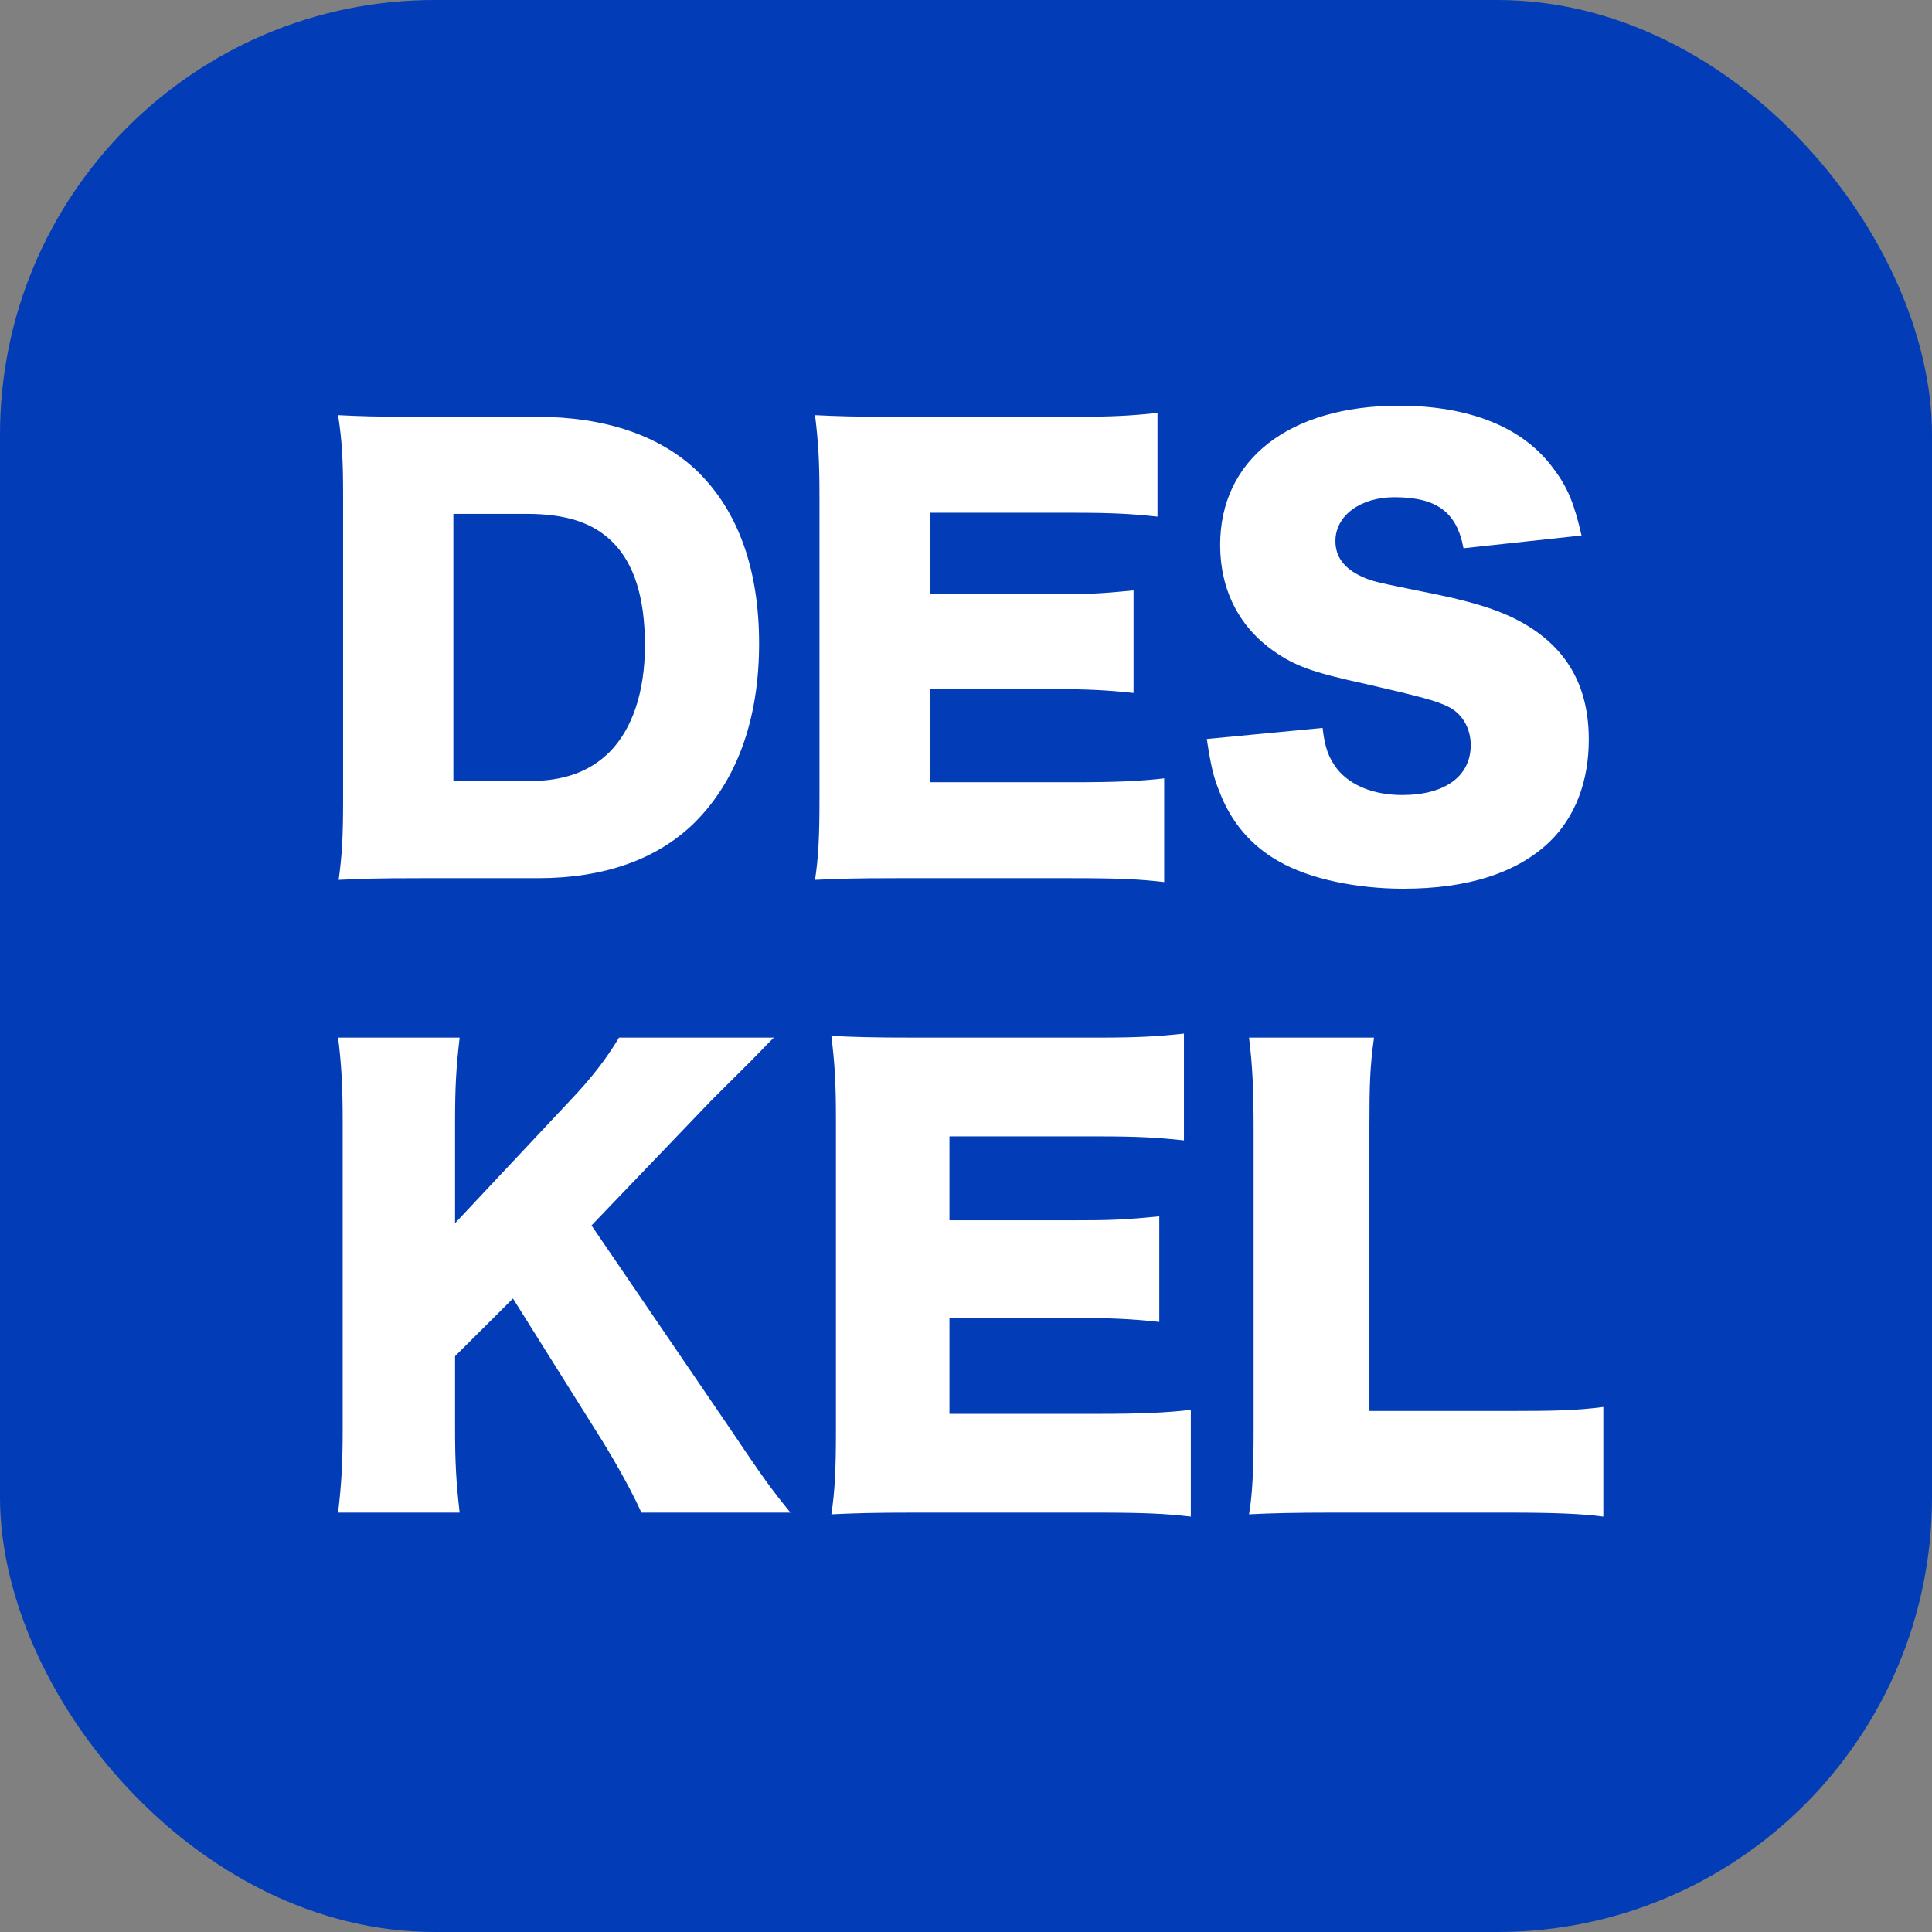 <svg xmlns="http://www.w3.org/2000/svg" width="200" height="200" viewBox="0 0 200 200" fill="none">
  <rect x="0" y="0" width="200" height="200" fill="#808080" stroke="none"/>
  <rect width="200" height="200" rx="45" fill="#023CB6"/>
  <path d="M35.519 82.7V51.414C35.519 47.511 35.404 45.617 35 42.976C37.306 43.091 38.747 43.148 43.532 43.148H55.58C62.67 43.148 68.377 45.1 72.24 48.831C76.448 52.964 78.581 58.992 78.581 66.627C78.581 74.491 76.275 80.806 71.894 85.169C68.031 88.957 62.555 90.909 55.695 90.909H43.532C39.093 90.909 37.479 90.967 35.058 91.082C35.404 88.556 35.519 86.661 35.519 82.7ZM46.933 80.863H54.657C58.404 80.863 61.056 79.888 63.131 77.821C65.495 75.41 66.763 71.564 66.763 66.799C66.763 61.92 65.668 58.361 63.42 56.122C61.402 54.112 58.635 53.194 54.484 53.194H46.933V80.863Z" fill="white"/>
  <path d="M120.515 80.576V91.311C118.036 91.024 115.961 90.909 111.003 90.909H92.845C88.464 90.909 86.85 90.967 84.371 91.082C84.717 88.785 84.832 86.661 84.832 82.7V51.357C84.832 47.798 84.717 45.789 84.371 42.976C86.734 43.091 88.348 43.148 92.845 43.148H111.234C115.154 43.148 117.114 43.033 119.823 42.746V53.481C117.172 53.194 115.096 53.079 111.234 53.079H96.246V61.518H108.698C112.502 61.518 113.886 61.46 117.344 61.116V71.736C114.635 71.449 112.675 71.334 108.698 71.334H96.246V80.978H111.119C115.5 80.978 118.036 80.863 120.515 80.576Z" fill="white"/>
  <path d="M124.926 76.501L136.916 75.353C137.147 77.419 137.55 78.452 138.415 79.6C139.799 81.323 142.22 82.299 145.16 82.299C149.598 82.299 152.25 80.347 152.25 77.132C152.25 75.353 151.328 73.802 149.829 73.114C148.618 72.54 147.177 72.138 141.182 70.76C135.879 69.612 134.034 68.923 131.901 67.43C128.269 64.905 126.309 61.059 126.309 56.409C126.309 47.568 133.457 42 144.814 42C152.135 42 157.727 44.239 160.839 48.544C162.281 50.439 162.972 52.161 163.722 55.433L151.501 56.753C150.809 53.022 148.734 51.472 144.353 51.472C140.836 51.472 138.242 53.366 138.242 56.007C138.242 57.614 139.107 58.82 140.951 59.681C142.104 60.197 142.104 60.197 148.907 61.575C153.288 62.494 156.055 63.47 158.245 64.847C162.396 67.43 164.471 71.277 164.471 76.558C164.471 80.863 163.088 84.537 160.436 87.121C157.092 90.335 152.02 92 145.275 92C140.375 92 135.533 90.967 132.42 89.187C129.538 87.58 127.405 85.111 126.194 81.839C125.618 80.462 125.329 79.141 124.926 76.501Z" fill="white"/>
  <path d="M61.233 126.858L75.536 147.839C79.037 153.04 79.809 154.104 81.827 156.586H66.396C65.565 154.695 63.844 151.563 62.301 149.08L53.102 134.423L47.107 140.392V147.839C47.107 151.504 47.226 153.454 47.582 156.586H35C35.356 153.572 35.475 151.385 35.475 147.839V116.161C35.475 112.556 35.356 110.251 35 107.414H47.582C47.226 110.487 47.107 112.437 47.107 116.161V126.622L58.918 114.033C61.233 111.61 62.776 109.6 64.081 107.414H80.106C79.037 108.478 78.622 108.95 77.791 109.778C74.705 112.851 74.705 112.851 73.637 113.915L61.233 126.858Z" fill="white"/>
  <path d="M123.274 145.948V157C120.722 156.704 118.585 156.586 113.481 156.586H94.786C90.275 156.586 88.614 156.645 86.062 156.764C86.418 154.4 86.536 152.213 86.536 148.135V115.865C86.536 112.201 86.418 110.132 86.062 107.236C88.495 107.355 90.157 107.414 94.786 107.414H113.719C117.754 107.414 119.772 107.296 122.562 107V118.052C119.832 117.756 117.695 117.638 113.719 117.638H98.288V126.326H111.107C115.024 126.326 116.449 126.267 120.01 125.913V136.846C117.22 136.551 115.202 136.433 111.107 136.433H98.288V146.362H113.6C118.11 146.362 120.722 146.243 123.274 145.948Z" fill="white"/>
  <path d="M156.125 156.586H138.083C133.987 156.586 131.554 156.645 129.299 156.764C129.655 154.695 129.774 152.095 129.774 148.135V116.929C129.774 112.792 129.655 110.251 129.299 107.414H142.237C141.822 110.487 141.762 112.142 141.762 116.752V146.066H156.125C161.17 146.066 163.187 146.007 165.977 145.652V157C163.781 156.704 160.873 156.586 156.125 156.586Z" fill="white"/>
</svg>
